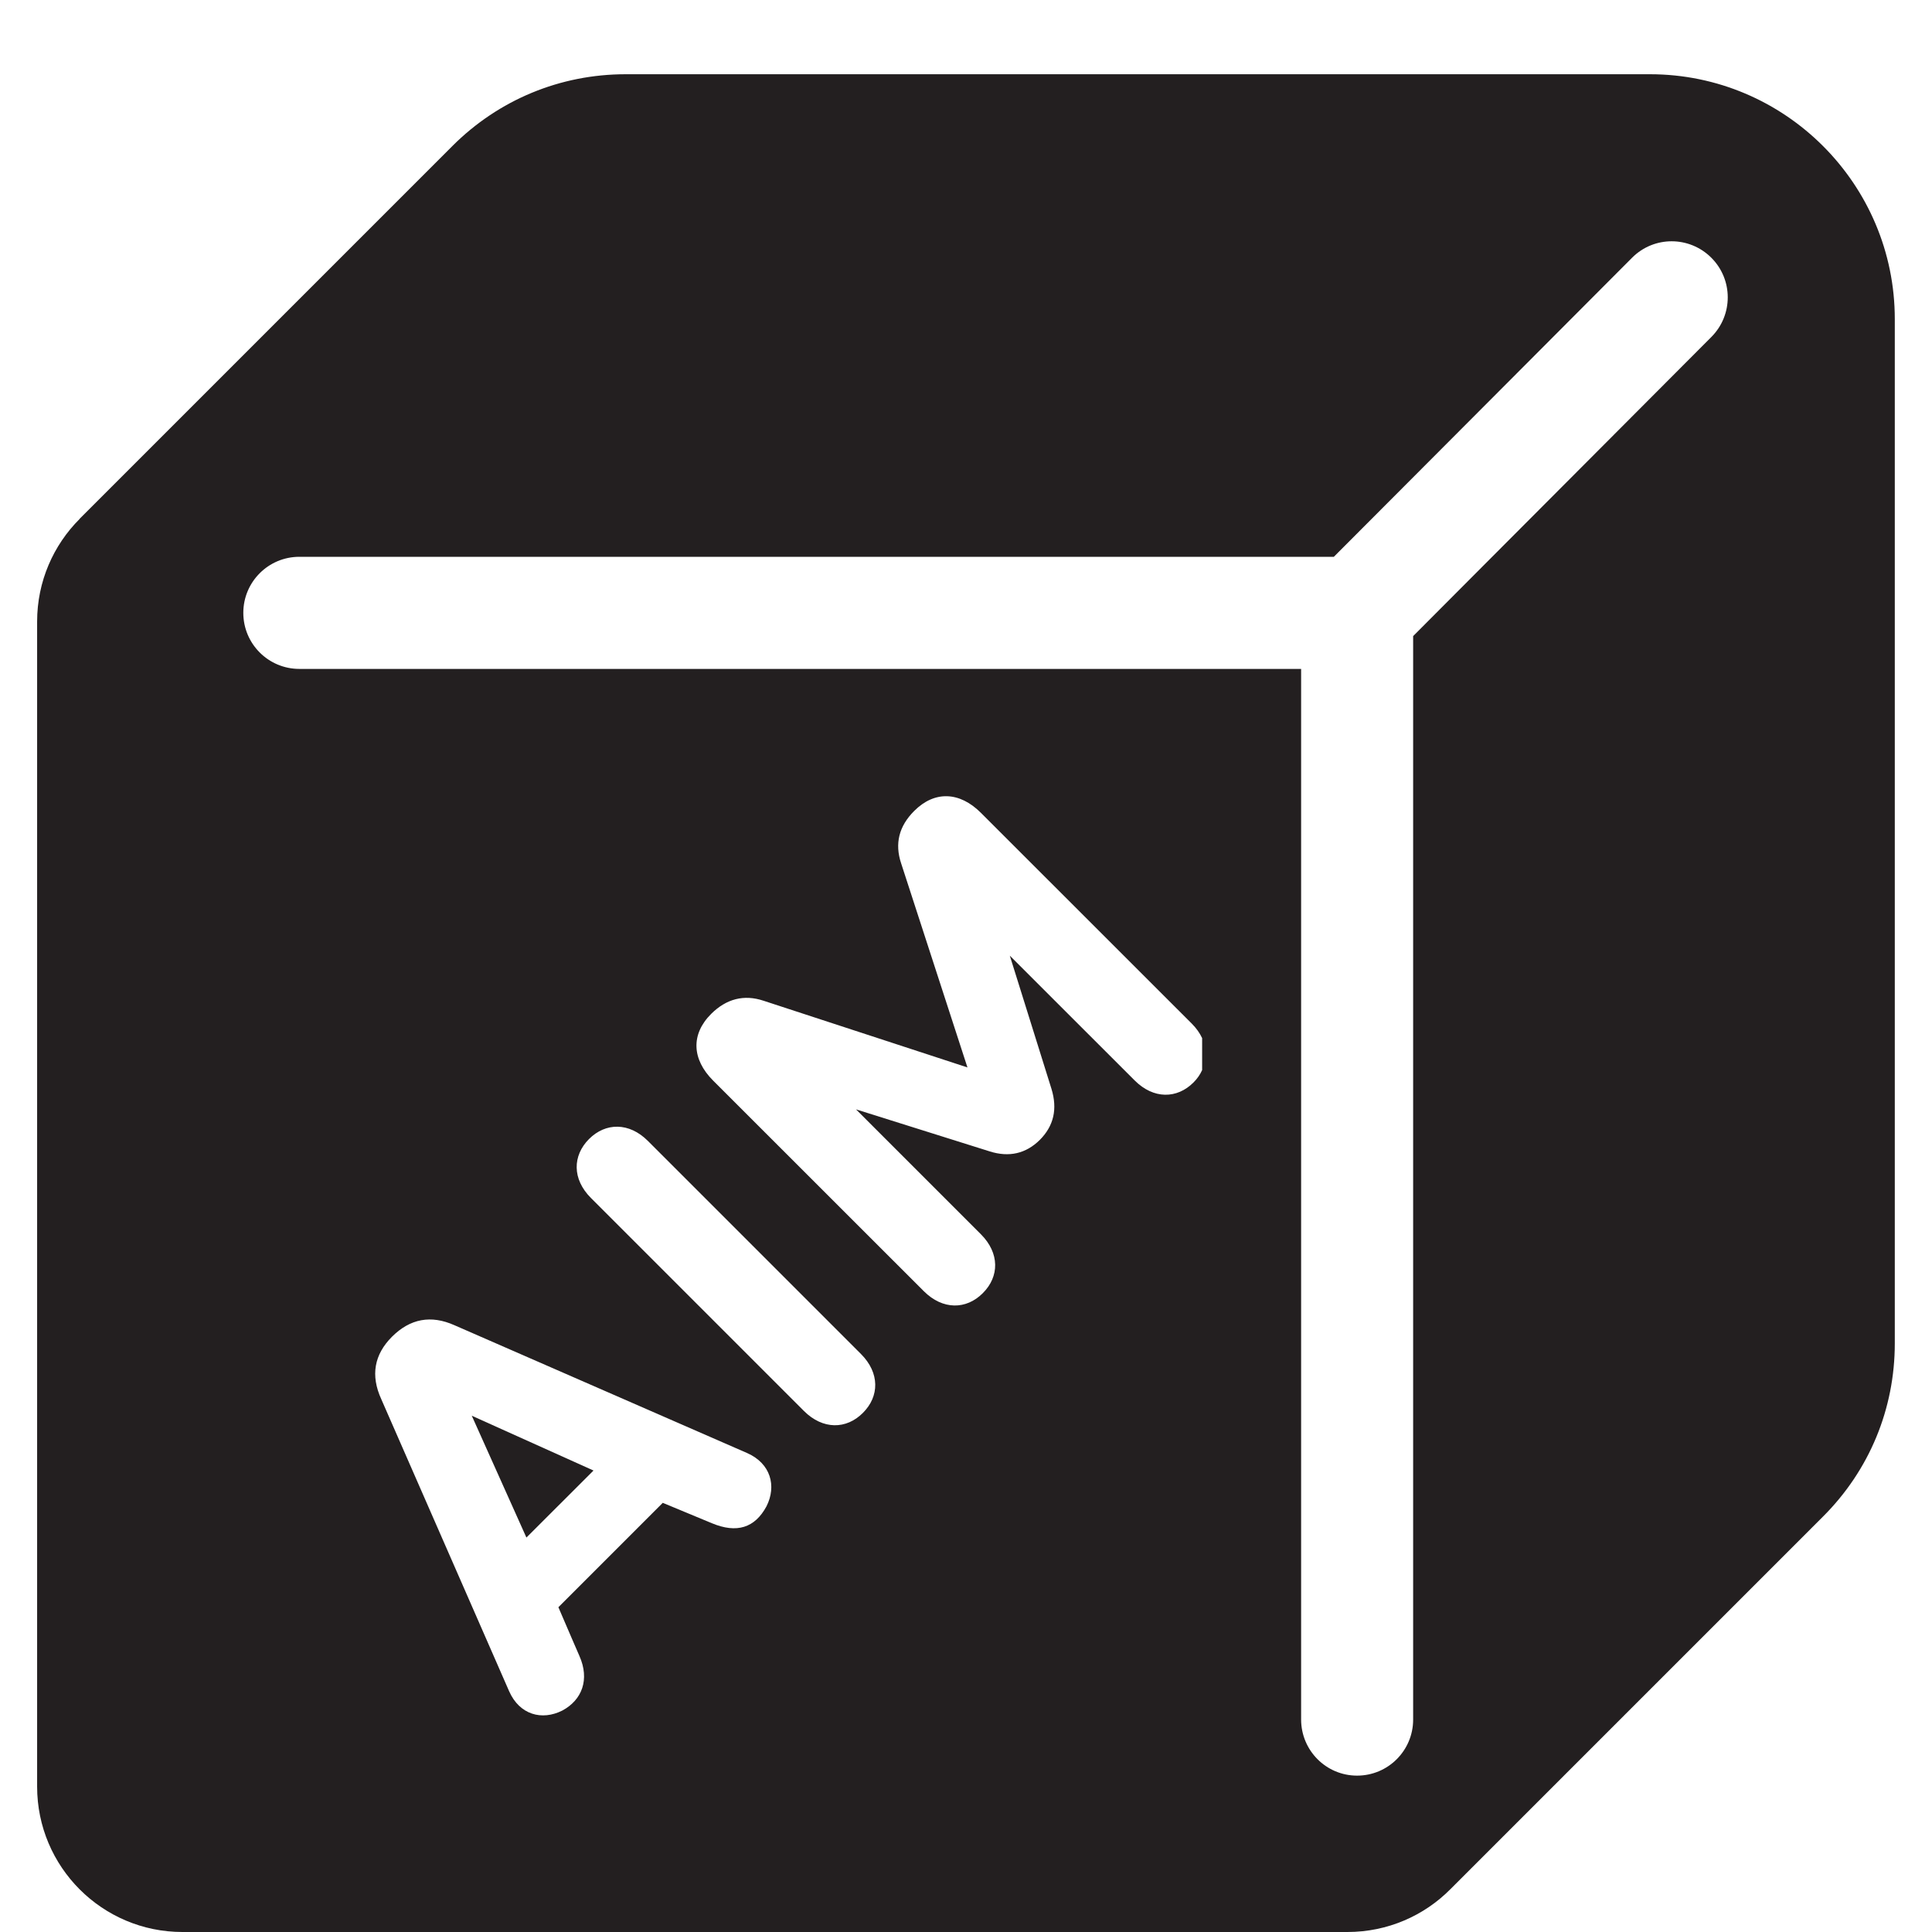 <?xml version="1.0" encoding="iso-8859-1"?>
<!-- Generator: Adobe Illustrator 16.0.0, SVG Export Plug-In . SVG Version: 6.00 Build 0)  -->
<!DOCTYPE svg PUBLIC "-//W3C//DTD SVG 1.1//EN" "http://www.w3.org/Graphics/SVG/1.1/DTD/svg11.dtd">
<svg version="1.1" xmlns="http://www.w3.org/2000/svg" xmlns:xlink="http://www.w3.org/1999/xlink" x="0px" y="0px"
	 width="23.265px" height="23.265px" viewBox="0 0 23.265 23.265" style="enable-background:new 0 0 23.265 23.265;"
	 xml:space="preserve">
<g id="AIM">
	<g>
		<polygon style="fill:#231F20;" points="5.681,17.048 6.339,18.515 7.147,17.708 		"/>
		<path style="fill:#231F20;" d="M19.868,0.894H7.534c-0.789,0-1.53,0.308-2.086,0.864L0.959,6.247L0.96,6.248
			C0.643,6.564,0.447,7.002,0.447,7.485v14.029c0,0.967,0.784,1.751,1.75,1.751h14.029c0.484,0,0.924-0.197,1.24-0.516l4.487-4.487
			c0.558-0.557,0.864-1.297,0.864-2.085V3.844C22.818,2.217,21.495,0.894,19.868,0.894z M14.476,12.886
			c-0.024,0.053-0.058,0.103-0.103,0.148c-0.199,0.2-0.482,0.204-0.709-0.023l-1.504-1.503l0.502,1.605
			c0.074,0.242,0.027,0.445-0.14,0.613c-0.167,0.166-0.371,0.213-0.604,0.139l-1.61-0.506l1.504,1.504
			c0.227,0.227,0.223,0.51,0.023,0.709c-0.199,0.2-0.482,0.204-0.71-0.023l-2.538-2.537c-0.256-0.256-0.27-0.557-0.023-0.803
			c0.182-0.181,0.395-0.237,0.631-0.158l2.455,0.803l-0.799-2.459c-0.078-0.236-0.027-0.445,0.158-0.63
			c0.246-0.246,0.547-0.233,0.803,0.023l2.539,2.538c0.056,0.056,0.097,0.115,0.125,0.175V12.886z M6.976,19.938
			c0.129,0.288,0.031,0.534-0.204,0.66c-0.247,0.125-0.516,0.051-0.641-0.232l-0.264-0.603l-1.276-2.915
			c-0.131-0.287-0.084-0.537,0.129-0.751c0.219-0.218,0.469-0.265,0.752-0.139l3.526,1.54c0.282,0.125,0.356,0.395,0.232,0.641
			c-0.14,0.26-0.358,0.329-0.659,0.203l-0.59-0.245l-1.257,1.257l0.176,0.409L6.976,19.938z M7.093,13.716
			c0.199-0.199,0.482-0.204,0.709,0.023l2.566,2.566c0.227,0.227,0.223,0.51,0.023,0.709c-0.199,0.2-0.482,0.204-0.71-0.023
			l-2.565-2.565C6.888,14.198,6.894,13.916,7.093,13.716z M15.668,20.706V8.055H3.605c-0.373,0-0.675-0.302-0.675-0.675
			s0.302-0.675,0.675-0.675h12.457l0.834-0.836l1.47-1.474l1.287-1.291c0.264-0.265,0.69-0.264,0.954-0.001
			c0.264,0.263,0.265,0.69,0.001,0.955l-1.292,1.296l-1.47,1.474l-0.829,0.832v13.047c0,0.373-0.302,0.675-0.675,0.675
			S15.668,21.079,15.668,20.706z"/>
	</g>
</g>
<g id="Layer_1">
</g>
</svg>
